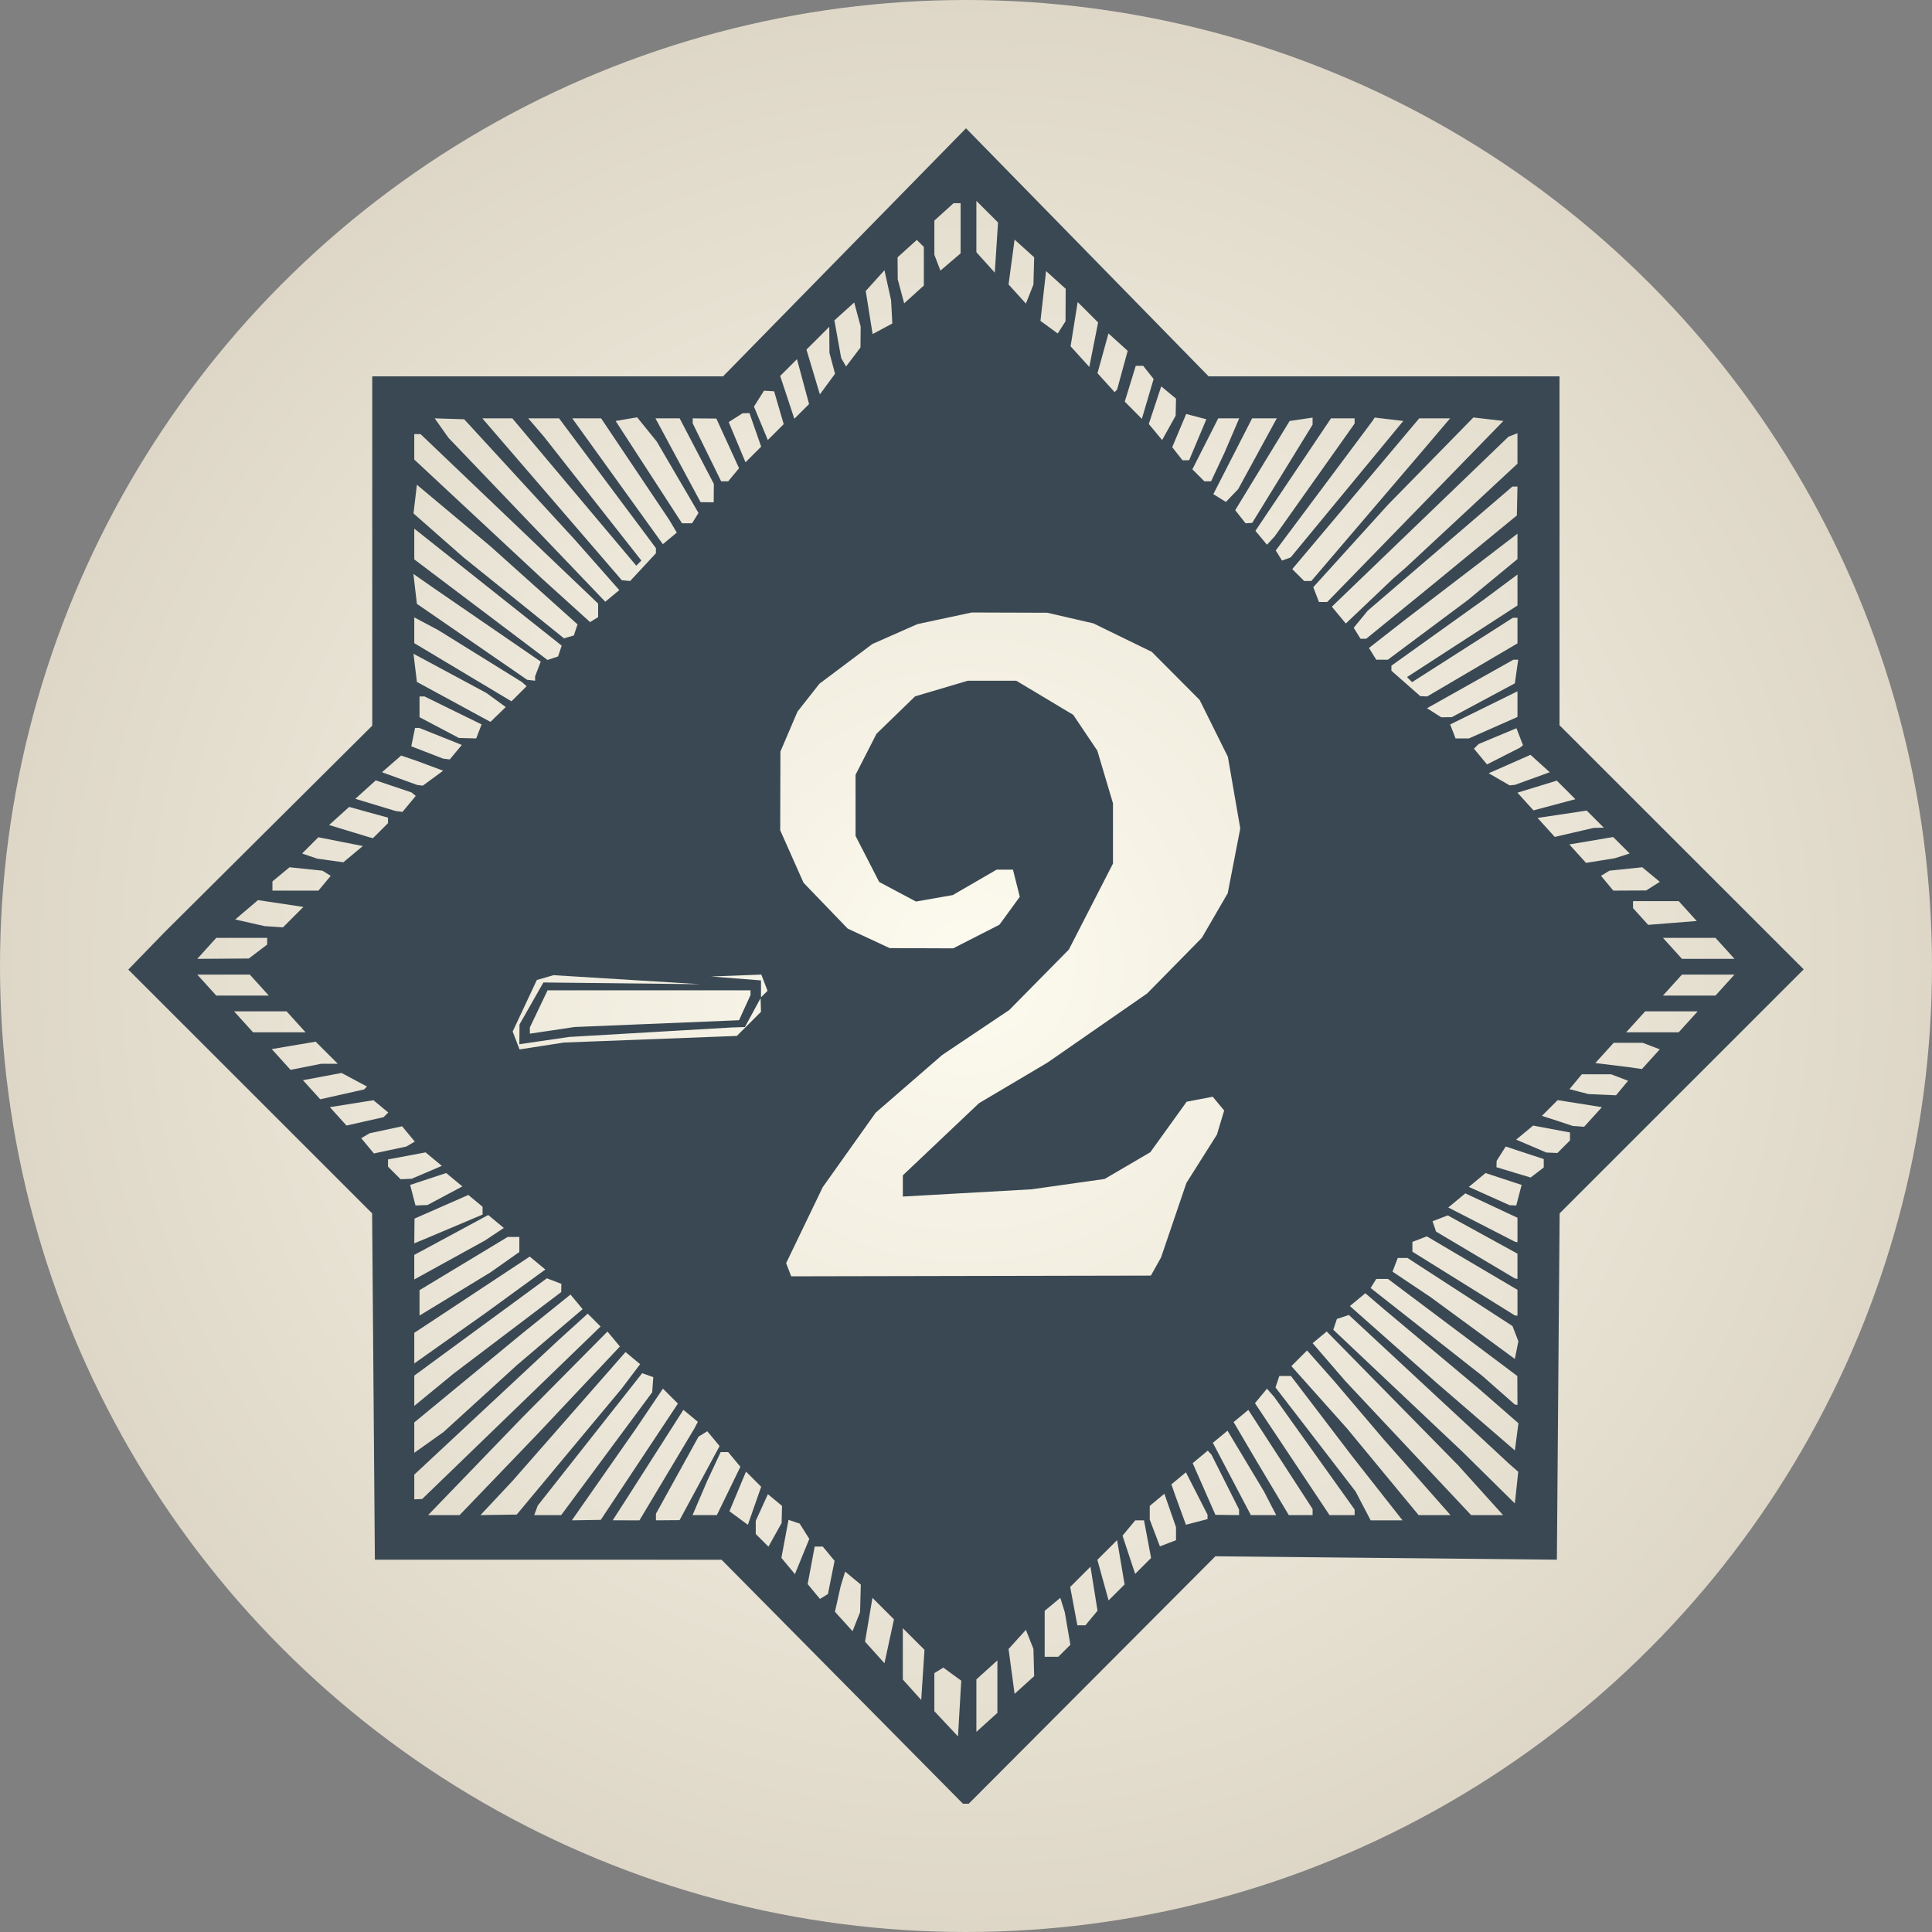 <svg viewBox="0 0 1024 1024" height="1024" width="1024" id="svg833" version="1.1" xmlns:xlink="http://www.w3.org/1999/xlink" xmlns="http://www.w3.org/2000/svg">
  <rect x="0" y="0" width="1024" height="1024" fill="#808080" stroke="none"/>
  <defs id="defs837">
    <linearGradient id="linearGradient862">
      <stop id="stop858" offset="0" style="stop-color:#fdfbef;stop-opacity:1"></stop>
      <stop id="stop860" offset="1" style="stop-color:#ded7c7;stop-opacity:1"></stop>
    </linearGradient>
    <radialGradient gradientTransform="translate(-4.4144922e-5,-5.695625e-5)" r="512" fy="512" fx="512" cy="512" cx="512" gradientUnits="userSpaceOnUse" id="radialGradient928" xlink:href="#linearGradient862"></radialGradient>
  </defs>
  
  <g style="display:inline" id="layer1">
    <circle r="512" cy="512" cx="512" id="path856" style="opacity:1;fill:url(#radialGradient928);fill-opacity:1;fill-rule:evenodd;stroke:none;stroke-width:1.519;stroke-miterlimit:4;stroke-dasharray:none"></circle>
  </g>
  <g style="display:inline" id="g841">
    <path id="path1653" d="" style="opacity:1;fill:#e7ba59;fill-opacity:1;fill-rule:evenodd;stroke:none;stroke-width:0.393;stroke-miterlimit:4;stroke-dasharray:none"></path>
    <path id="path1819" d="" style="opacity:1;fill:#e7ba59;fill-opacity:1;fill-rule:evenodd;stroke:none;stroke-width:0.786;stroke-miterlimit:4;stroke-dasharray:none"></path>
    <path id="path1877" d="" style="opacity:1;fill:#e7ba59;fill-opacity:1;fill-rule:evenodd;stroke:none;stroke-width:0.555;stroke-miterlimit:4;stroke-dasharray:none"></path>
    <path id="path2063" d="" style="opacity:1;fill:#e7ba59;fill-opacity:1;fill-rule:evenodd;stroke:none;stroke-width:0.555;stroke-miterlimit:4;stroke-dasharray:none"></path>
    <path id="path2089" d="" style="opacity:1;fill:#e7ba59;fill-opacity:1;fill-rule:evenodd;stroke:none;stroke-width:0.278;stroke-miterlimit:4;stroke-dasharray:none"></path>
    <path id="path2282" d="M 1.203,230.506 1.027,0.557 203.193,0.757 C 407.524,0.96 462.513,1.672 441.721,3.847 435.985,4.447 417.888,7.944 401.508,11.618 311.491,31.808 228.729,75.062 163.88,135.809 86.263,208.515 35.019,297.684 11.879,400.302 8.227,416.497 4.371,436.656 3.309,445.101 1.648,458.311 1.354,428.337 1.203,230.506 Z" style="opacity:1;fill:#000000;fill-opacity:0;fill-rule:evenodd;stroke:none;stroke-width:2.222;stroke-miterlimit:4;stroke-dasharray:none"></path>
    <path id="path2284" d="M 1.203,230.506 1.027,0.557 203.193,0.757 C 407.524,0.96 462.513,1.672 441.721,3.847 435.985,4.447 417.888,7.944 401.508,11.618 311.491,31.808 228.729,75.062 163.88,135.809 86.263,208.515 35.019,297.684 11.879,400.302 8.227,416.497 4.371,436.656 3.309,445.101 1.648,458.311 1.354,428.337 1.203,230.506 Z" style="opacity:1;fill:#000000;fill-opacity:0;fill-rule:evenodd;stroke:none;stroke-width:2.222;stroke-miterlimit:4;stroke-dasharray:none"></path>
    <path id="path2286" d="M 1.203,230.506 1.027,0.557 203.193,0.757 C 407.524,0.96 462.513,1.672 441.721,3.847 435.985,4.447 417.888,7.944 401.508,11.618 311.491,31.808 228.729,75.062 163.88,135.809 86.263,208.515 35.019,297.684 11.879,400.302 8.227,416.497 4.371,436.656 3.309,445.101 1.648,458.311 1.354,428.337 1.203,230.506 Z" style="opacity:1;fill:#000000;fill-opacity:0;fill-rule:evenodd;stroke:none;stroke-width:2.222;stroke-miterlimit:4;stroke-dasharray:none"></path>
    <path id="path2288" d="M 1021.089,453.521 C 1019.611,429.341 1007.84,377.651 996.027,343.462 957.186,231.054 880.316,136.286 776.462,72.776 731.859,45.5 679.953,24.847 623.974,12.102 606.682,8.165 587.928,4.452 582.298,3.851 561.742,1.655 615.792,0.953 820.29,0.76 L 1023.186,0.569 V 235.27 c 0,129.086 -0.247,234.702 -0.546,234.702 -0.299,-1e-5 -0.996,-7.403 -1.549,-16.451 z" style="opacity:1;fill:#000000;fill-opacity:0;fill-rule:evenodd;stroke:none;stroke-width:2.222;stroke-miterlimit:4;stroke-dasharray:none"></path>
    <path id="path2290" d="m 580.824,1020.449 c 8.043,-1.07 27.784,-4.919 43.87,-8.555 173.577,-39.229 313.044,-163.833 371.325,-331.752 10.187,-29.351 21.764,-77.229 24.876,-102.877 1.661,-13.69 1.953,16.141 2.104,214.782 l 0.175,230.68 -228.487,-0.167 c -196.979,-0.144 -226.47,-0.435 -213.864,-2.112 z" style="opacity:1;fill:#000000;fill-opacity:0;fill-rule:evenodd;stroke:none;stroke-width:2.222;stroke-miterlimit:4;stroke-dasharray:none"></path>
    <path id="path2292" d="M 1.197,792.767 C 1.35,596.922 1.658,565.095 3.272,578.172 4.315,586.617 8.191,607.012 11.887,623.494 43.016,762.329 127.917,879.578 250.342,952.802 c 29.397,17.583 58.205,30.934 92.857,43.033 28.463,9.939 74.036,21.136 100.168,24.612 12.607,1.677 -16.885,1.967 -213.864,2.107 l -228.487,0.162 z" style="opacity:1;fill:#000000;fill-opacity:0;fill-rule:evenodd;stroke:none;stroke-width:2.222;stroke-miterlimit:4;stroke-dasharray:none"></path>
    <path id="path2294" d="m 449.118,837.156 c -3.956,-4.645 -4.368,-5.959 -3.485,-11.117 2.28,-13.31 2.617,-16.817 1.615,-16.817 -2.073,-3e-5 -6.073,8.575 -6.073,13.021 -7e-5,5.872 -2.546,5.652 -7.802,-0.675 l -4.146,-4.991 2.44,-7.345 c 2.456,-7.394 3.177,-7.699 8.149,-3.455 3.032,2.588 5.407,-0.003 25.309,-27.602 l 15.534,-21.541 10e-4,-20.135 c 0.002,-22.097 -4.611,-51.574 -8.07,-51.574 -0.995,-10e-6 -4.029,0.918 -6.741,2.04 l -4.931,2.04 -22.869,-14.784 -22.869,-14.784 -5.285,-11.75 c -2.907,-6.463 -5.283,-13.431 -5.28,-15.485 0.007,-5.315 -8.037,-12.524 -16.267,-14.576 -10.558,-2.633 -17.113,-10.584 -24.691,-29.946 -3.866,-9.877 -9.041,-19.841 -13.408,-25.816 l -7.113,-9.73 -12.03,0.697 c -6.616,0.383 -17.233,1.619 -23.593,2.747 -8.694,1.541 -13.091,1.665 -17.72,0.499 -5.896,-1.485 -6.267,-1.917 -8.782,-10.222 -1.979,-6.538 -3.197,-8.513 -4.946,-8.025 -1.276,0.356 -5.282,1.072 -8.901,1.592 -10.239,1.47 -10.582,1.671 -17.403,10.219 l -6.431,8.059 -31.943,-3.5e-4 -31.943,-3.6e-4 -8.957,18.644 -8.957,18.644 -2.026,21.566 -2.026,21.566 7.396,16.454 c 6.542,14.555 8.691,17.763 18.617,27.787 6.171,6.233 12.02,11.333 12.996,11.333 3.816,5e-5 3.281,-3.247 -2.391,-14.528 l -5.897,-11.729 2.9e-4,-26.093 2.9e-4,-26.093 7.693,-11.052 c 6.399,-9.193 13.738,-16.377 26.979,-26.41 0.974,-0.738 8.107,-1.884 15.853,-2.548 12.415,-1.064 15.782,-0.795 28.435,2.269 8.363,2.025 21.275,6.747 30.941,11.316 14.714,6.955 18.496,9.587 33.455,23.282 15.695,14.369 17.454,16.544 25.335,31.327 7.285,13.665 8.882,18.135 11.419,31.976 2.583,14.091 2.826,19.499 1.957,43.509 -0.546,15.08 -0.495,27.418 0.114,27.418 0.609,10e-6 2.18,-0.971 3.492,-2.159 2.145,-1.941 3.334,-1.202 11.793,7.333 8.166,8.24 9.168,9.827 7.591,12.029 -0.999,1.396 -2.186,3.525 -2.637,4.731 -0.452,1.206 -2.084,4.99 -3.628,8.408 -2.716,6.014 -3.025,6.215 -9.585,6.215 -5.52,-6e-5 -6.475,-0.366 -5.142,-1.972 1.248,-1.504 0.944,-2.598 -1.283,-4.614 -2.859,-2.588 -2.919,-2.547 -2.92,1.971 l -5e-5,4.614 -8.08,-9e-5 -8.08,-9e-5 2.434,-4.753 c 1.339,-2.614 5.304,-9.829 8.812,-16.035 3.508,-6.205 6.377,-12.018 6.377,-12.917 5e-5,-4.232 -4.091,0.847 -13.062,16.216 l -9.781,16.757 -7.588,0.442 c -7.064,0.411 -9.777,-1.11 -6.067,-3.403 1.572,-0.972 5.276,-6.591 12.265,-18.608 3.273,-5.629 3.599,-6.946 1.715,-6.946 -1.32,-1e-5 -6.53,6.317 -12.061,14.623 l -9.736,14.623 -7.175,-8e-5 c -5.33,-6e-5 -6.902,-0.47 -6.115,-1.828 0.583,-1.005 7.202,-10.821 14.71,-21.813 7.508,-10.992 13.65,-20.369 13.65,-20.838 0,-0.469 -0.823,-0.833 -1.828,-0.808 -1.005,0.025 -9.066,10.193 -17.914,22.595 l -16.086,22.55 -7.677,0.07 c -4.222,0.039 -7.66,-0.423 -7.638,-1.027 0.021,-0.603 11.579,-15.903 25.684,-33.999 14.105,-18.096 26.342,-34.218 27.193,-35.826 3.621,-6.84 -12.45,10.842 -34.693,38.169 -13.159,16.168 -25.44,30.32 -27.29,31.45 -2.202,1.345 -5.726,1.798 -10.206,1.313 l -6.843,-0.741 21.933,-24.859 c 12.063,-13.673 28.249,-32.427 35.969,-41.676 7.72,-9.249 14.474,-17.332 15.009,-17.961 2.202,-2.592 5.842,1.173 9.536,9.866 3.27,7.694 9.76,15.407 12.964,15.407 0.377,10e-6 1.493,-3.606 2.479,-8.013 1.563,-6.983 1.368,-10.603 -1.512,-28.15 -3.092,-18.838 -3.844,-21.149 -11.669,-35.853 -7.983,-15.002 -9.111,-16.357 -24.797,-29.799 -19.352,-16.583 -34.821,-25.39 -53.571,-30.498 -28.59,-7.789 -44.026,-4.26 -59.38,13.577 -8.041,9.34 -8.276,9.867 -10.099,22.582 -2.984,20.814 -0.539,38.006 7.764,54.592 l 6.53,13.044 -3.664,5.484 c -3.44,5.149 -4.122,5.484 -11.169,5.484 l -7.505,-8e-5 -14.9,-14.989 C 163.493,676.921 161.333,673.978 155.357,661.057 l -6.642,-14.361 2.4e-4,-21.407 c 2.1e-4,-18.787 0.481,-23.114 3.926,-35.358 3.241,-11.517 5.77,-16.723 14.498,-29.839 l 10.572,-15.888 18.039,-11.53 c 25.631,-16.383 40.518,-21.802 76.634,-27.9 10.802,-1.824 19.639,-3.785 19.639,-4.358 1e-5,-0.573 -3.455,-3.136 -7.677,-5.696 -7.933,-4.808 -10.204,-7.409 -32.767,-37.526 -13.065,-17.439 -13.586,-18.445 -20.842,-40.215 l -7.442,-22.329 4.1e-4,-36.972 c 3.3e-4,-30.068 0.569,-40.717 3.046,-57.029 2.931,-19.296 3.452,-20.899 13.749,-42.254 5.887,-12.209 11.452,-25.699 12.367,-29.977 1.28,-5.987 3.136,-9.296 8.053,-14.36 3.935,-4.053 8.029,-10.513 10.656,-16.817 3.732,-8.954 5.464,-11.152 13.831,-17.548 6.505,-4.972 11.709,-10.649 16.268,-17.742 5.853,-9.108 8.057,-11.185 17.376,-16.372 5.87,-3.268 15.601,-9.907 21.624,-14.755 6.024,-4.847 12.933,-9.243 15.354,-9.768 2.421,-0.525 16.426,-4.167 31.121,-8.092 25.13,-6.713 28.144,-7.193 50.702,-8.082 l 23.984,-0.946 4.485,3.774 c 3.196,2.689 6.906,4.039 12.908,4.697 10.52,1.153 13.805,2.5 21.515,8.818 3.576,2.93 10.359,6.337 16.222,8.148 8.022,2.478 11.171,4.356 15.443,9.209 2.951,3.353 8.574,7.599 12.494,9.435 5.976,2.799 8.149,5.036 13.458,13.853 3.482,5.783 10.824,14.792 16.315,20.02 9.953,9.475 10.012,9.577 18.145,31.745 l 8.159,22.24 -2.6e-4,22.78 c -2.1e-4,19.131 -0.607,25.524 -3.79,39.909 -4.389,19.838 -8.28,27.675 -22.822,45.967 -12.54,15.773 -30.303,28.665 -55.308,40.14 l -17.225,7.905 -8.19,-4.017 c -7.769,-3.81 -8.19,-4.298 -8.19,-9.485 4e-5,-4.161 2.097,-8.797 8.774,-19.395 l 8.774,-13.927 3.1e-4,-27.554 3e-4,-27.554 -8.548,-10.142 c -8.148,-9.667 -9.277,-10.437 -24.101,-16.434 l -15.553,-6.292 -9.376,2.813 c -10.879,3.264 -30.16,17.606 -30.16,22.434 -1e-5,1.556 -2.632,7.625 -5.849,13.486 -5.683,10.355 -5.849,11.058 -5.85,24.761 -1.4e-4,13.061 0.438,15.202 5.921,28.966 5.429,13.628 7.008,16.021 19.01,28.809 8.051,8.579 13.089,15.15 13.089,17.074 -4e-5,3.786 22.45,19.7 27.948,19.812 8.567,0.174 22.631,9.925 49.735,34.48 27.201,24.644 27.245,24.694 36.923,41.886 8.307,14.756 9.69,18.241 9.69,24.421 -5e-5,4.571 1.873,12.383 5.118,21.348 3.983,11.005 5.118,16.37 5.118,24.201 -6e-5,5.534 0.441,10.062 0.98,10.062 0.539,10e-6 5.31,-4.149 10.602,-9.219 13.214,-12.66 57.751,-40.212 86.514,-53.519 30.374,-14.053 35.736,-18.734 46.161,-40.303 l 7.799,-16.136 0.013,-15.285 c 0.013,-14.954 -0.08,-15.381 -4.303,-19.741 l -4.317,-4.457 -20.214,1.283 -20.214,1.283 -13.078,8.952 c -10.108,6.919 -14.085,10.669 -17.511,16.513 -3.17,5.406 -6.194,8.417 -10.611,10.565 l -6.178,3.004 -7.013,-4.36 -7.013,-4.36 1.84,-24.659 c 1.759,-23.572 2.129,-25.422 8.409,-41.971 6.375,-16.802 6.925,-17.671 18.663,-29.489 13.358,-13.449 27.888,-23.771 33.464,-23.771 1.99,2e-5 10.984,-2.961 19.988,-6.58 l 16.371,-6.58 25.625,2.8e-4 25.625,2.8e-4 21.551,10.818 c 20.075,10.078 22.352,11.654 33.256,23.032 10.707,11.171 12.667,14.211 22.963,35.611 11.207,23.292 11.271,23.493 14.235,44.69 l 2.978,21.293 -5.99,27.673 c -4.221,19.498 -7.392,30.487 -10.738,37.199 -2.611,5.24 -5.95,12.817 -7.42,16.838 -1.53,4.188 -7.06,12.621 -12.944,19.741 -16.068,19.442 -58.073,62.879 -60.807,62.879 -1.355,-10e-6 -7.349,4.166 -13.321,9.258 -5.971,5.092 -16.682,12.802 -23.802,17.134 l -12.944,7.876 5.633,2.372 c 3.098,1.305 11.884,3.887 19.525,5.738 7.641,1.851 23.105,6.25 34.364,9.775 11.26,3.525 33.962,9.022 50.45,12.216 35.553,6.887 47.883,6.873 72.237,-0.079 13.099,-3.739 15.19,-4.837 21.981,-11.544 8.401,-8.297 12.859,-9.3 21.986,-4.947 4.931,2.352 5.168,2.811 5.168,10.023 -7e-5,5.883 -1.441,10.641 -6.501,21.469 -7.729,16.538 -11.801,20.536 -37.511,36.817 -17.626,11.162 -17.972,11.303 -40.623,16.553 l -22.846,5.295 -55.568,-1.737 c -30.562,-0.956 -69.387,-1.725 -86.277,-1.709 -36.906,0.034 -52.392,2.883 -67.052,12.334 -8.563,5.521 -9.155,7.484 -2.536,8.402 2.654,0.368 4.099,2.061 5.833,6.834 2.199,6.052 2.172,6.442 -0.592,8.463 -5.081,3.716 -8.617,1.982 -10.071,-4.937 -0.718,-3.418 -1.832,-6.215 -2.474,-6.215 -2.733,-3e-5 -2.886,3.511 -0.45,10.287 l 2.603,7.238 -4.164,4.347 c -2.29,2.391 -4.671,4.033 -5.291,3.65 -0.62,-0.383 -2.237,-4.038 -3.593,-8.122 -1.734,-5.221 -2.926,-6.966 -4.013,-5.879 -1.088,1.088 -0.747,4.19 1.148,10.449 l 2.695,8.902 -4.488,4.488 c -5.383,5.383 -7.723,4.438 -7.723,-3.118 4e-5,-3.852 -0.752,-5.895 -2.403,-6.529 -3.67,-1.408 -3.798,-0.439 -1.243,9.422 l 2.367,9.137 -4.766,4.917 c -2.621,2.704 -5.295,4.917 -5.941,4.917 -0.647,-10e-6 -1.175,-2.938 -1.175,-6.529 5e-5,-5.032 -0.67,-6.888 -2.925,-8.094 -3.505,-1.876 -3.588,-1.2 -1.347,10.921 1.563,8.454 1.536,8.575 -2.9,13.011 -4.375,4.375 -4.528,4.412 -6.649,1.606 -1.481,-1.959 -2.186,-6.526 -2.218,-14.365 l -0.046,-11.493 10.141,-16.291 c 9.743,-15.653 10.847,-16.835 28.15,-30.172 25.569,-19.708 33.449,-23.42 61.879,-29.15 l 23.397,-4.715 54.837,3.503 c 54.291,3.469 55.164,3.479 87.739,1.01 19.051,-1.444 36.597,-3.546 41.678,-4.992 6.193,-1.763 14.586,-6.471 28.515,-15.996 18.91,-12.93 20,-13.954 25.94,-24.355 4.599,-8.053 6.204,-12.462 6.215,-17.072 0.02,-8.699 -3.011,-8.178 -13.838,2.377 -9.727,9.483 -13.705,10.958 -47.565,17.64 -14.845,2.929 -15.578,2.944 -22.112,0.454 -6.26,-2.386 -9.437,-2.449 -43.138,-0.851 -36.187,1.716 -36.579,1.703 -73.67,-2.536 -37.082,-4.237 -37.5,-4.252 -75.309,-2.596 l -38.02,1.665 -8.554,7.319 c -7.589,6.494 -10.64,7.953 -27.053,12.934 -14.391,4.368 -20.943,5.616 -29.506,5.622 l -11.006,0.007 -35.903,36.192 c -44.254,44.611 -48.619,50.831 -51.141,72.883 -2.031,17.759 -3.418,19.577 -9.492,12.446 z m -72.335,-65.858 c 1.936,-3.617 1.906,-4.483 -0.153,-4.483 -1.701,-2e-5 -5.514,4.233 -5.598,6.215 -0.097,2.295 4.306,0.97 5.751,-1.732 z m 4.438,-7.408 c 0,-0.804 -0.987,-1.462 -2.193,-1.462 -1.206,-2e-5 -2.193,0.658 -2.193,1.462 -10e-6,0.804 0.987,1.462 2.193,1.462 1.206,10e-6 2.193,-0.658 2.193,-1.462 z m -29.246,-12.31 c 0,-0.336 0.399,-1.652 0.888,-2.925 1.303,-3.396 -2.746,-2.894 -4.935,0.612 -1.599,2.56 -1.46,2.925 1.111,2.925 1.615,2e-5 2.937,-0.275 2.937,-0.612 z m 8.512,-14.178 c 2.671,-4.084 4.545,-7.737 4.164,-8.118 -1.423,-1.423 -6.709,3.183 -9.641,8.4 -3.531,6.282 -3.686,7.204 -1.207,7.169 1.005,-0.015 4.013,-3.368 6.684,-7.451 z m -15.824,-4.221 c 1.202,-2.246 1.112,-2.925 -0.387,-2.925 -2.149,-3e-5 -5.462,2.838 -5.462,4.679 -2e-5,2.375 4.335,1.075 5.849,-1.755 z m 183.27,-18.73 c 5.768,-4.673 12.79,-9.379 15.605,-10.458 2.815,-1.079 14.331,-8.573 25.591,-16.654 15.461,-11.096 23.002,-15.522 30.804,-18.081 5.682,-1.863 18.442,-7.654 28.354,-12.869 l 18.023,-9.481 25.766,2.9e-4 25.766,2.9e-4 35.813,-24.863 c 22.192,-15.407 39.011,-28.213 44.221,-33.672 l 8.408,-8.809 2e-4,-17.428 c 1.8e-4,-16.633 0.222,-17.915 4.869,-28.112 3.782,-8.3 6.002,-11.294 9.946,-13.418 3.573,-1.924 6.429,-5.39 9.639,-11.697 l 4.562,-8.963 -2.047,-13.161 c -1.126,-7.238 -2.061,-21.753 -2.078,-32.254 l -0.031,-19.093 -10.112,-4.892 c -9.456,-4.574 -10.788,-5.851 -20.527,-19.658 -7.806,-11.068 -14.092,-17.88 -25.095,-27.196 -13.669,-11.574 -15.604,-12.706 -28.095,-16.436 -12.66,-3.781 -55.121,-11.349 -63.675,-11.349 -2.87,-3e-5 -6.155,2.28 -12.118,8.408 -7.55,7.76 -8.693,9.882 -14.822,27.531 -5.808,16.724 -6.773,21.263 -7.692,36.192 -1.024,16.633 -0.974,17.07 1.98,17.07 2.182,2e-5 4.799,-2.883 9.338,-10.286 5.917,-9.649 7.225,-10.815 21.122,-18.826 l 14.814,-8.54 18.088,-1.611 c 17.082,-1.522 18.645,-1.432 28.107,1.615 9.771,3.146 10.124,3.434 14.257,11.623 3.677,7.284 4.238,10.03 4.238,20.716 -1.3e-4,11.691 -0.367,13.105 -7.179,27.693 -4.844,10.373 -10.778,19.895 -18.244,29.272 l -11.065,13.899 -21.604,8.337 c -11.882,4.585 -22.649,9.518 -23.926,10.961 -1.277,1.443 -9.69,6.319 -18.695,10.836 -9.609,4.819 -22.243,12.8 -30.581,19.316 -21.052,16.454 -49.812,45.003 -61.124,60.673 -5.436,7.53 -11.798,15.995 -14.138,18.81 -2.468,2.969 -7.571,14.021 -12.153,26.322 l -7.898,21.203 -0.027,17.913 c -0.018,11.854 0.507,17.913 1.55,17.913 0.868,10e-6 6.296,-3.823 12.064,-8.496 z m -23.877,-46.204 c 8e-5,-7.293 13.368,-33.682 24.904,-49.161 l 11.47,-15.391 -1.548,-11.662 c -1.044,-7.863 -3.395,-15.773 -7.219,-24.285 -5.142,-11.444 -5.671,-13.775 -5.671,-24.965 l 1.4e-4,-12.342 -13.526,-12.073 c -14.365,-12.822 -37.399,-25.989 -51.779,-29.599 -4.221,-1.06 -12.436,-5.483 -20.347,-10.956 -7.297,-5.048 -19.557,-11.888 -27.245,-15.199 -11.795,-5.08 -14.695,-7.018 -18.567,-12.41 -2.524,-3.514 -7.941,-10.058 -12.039,-14.542 l -7.45,-8.152 1.043,-9.737 c 0.574,-5.355 1.338,-10.506 1.699,-11.447 0.361,-0.941 -2.301,-5.268 -5.915,-9.616 -6.296,-7.573 -6.477,-8.051 -4.305,-11.375 1.931,-2.956 2.026,-5.093 0.636,-14.435 l -1.631,-10.965 12.447,-13.56 12.447,-13.56 1.7e-4,-14.815 c 1.5e-4,-14.02 0.275,-15.36 5.118,-24.978 2.815,-5.59 5.12,-11.66 5.123,-13.49 0.003,-2.35 3.697,-6.547 12.578,-14.294 10.865,-9.477 14.257,-11.535 24.961,-15.146 l 12.388,-4.178 9.033,3.228 c 21.089,7.535 29.299,12.526 39.67,24.113 8.907,9.952 10.182,12.174 12.833,22.355 2.754,10.575 2.827,12.626 1.14,31.777 l -1.804,20.472 -8.608,15.482 c -4.735,8.515 -8.608,15.918 -8.608,16.451 -8e-5,7.662 57.09,-25.227 65.239,-37.584 2.193,-3.326 7.497,-10.4 11.786,-15.719 7.1,-8.806 8.198,-11.2 12.259,-26.728 l 4.46,-17.056 -3.368,-4.265 c -2.079,-2.634 -4.788,-4.296 -7.079,-4.346 -5.137,-0.112 -12.662,-9.508 -21.15,-26.408 -3.781,-7.529 -10.263,-17.592 -14.404,-22.36 -8.367,-9.637 -14.348,-12.885 -43.707,-23.737 -13.001,-4.805 -20.768,-8.84 -31.998,-16.62 -13.33,-9.235 -16.225,-10.596 -28.62,-13.461 -13.337,-3.082 -14.832,-3.13 -45.504,-1.451 -26.108,1.429 -78.195,6.971 -90.214,9.599 -1.613,0.353 -7.042,3.695 -12.064,7.427 -7.062,5.248 -9.132,7.636 -9.132,10.535 -3e-5,2.37 -3.766,8.759 -10.236,17.368 -7.438,9.895 -10.236,14.833 -10.236,18.06 -3e-5,2.611 -4.576,13.578 -11.102,26.608 -10.376,20.716 -11.292,23.322 -14.01,39.83 -1.969,11.957 -3.148,27.821 -3.65,49.103 l -0.742,31.44 5.278,19.741 c 7.101,26.561 11.711,37.368 19.359,45.382 3.48,3.647 6.327,7.474 6.327,8.504 -6e-5,5 17.411,23.823 31.439,33.988 8.043,5.828 18.957,14.433 24.254,19.123 8.905,7.884 10.162,8.527 16.684,8.527 4.533,5e-5 16.242,2.93 32.776,8.203 24.419,7.787 26.18,8.603 34.722,16.086 4.949,4.336 10.221,7.883 11.715,7.883 1.569,10e-6 12.998,10.342 27.066,24.494 23.334,23.472 24.669,25.135 31.991,39.848 4.203,8.445 9.794,22.662 12.425,31.594 2.631,8.932 6.506,19.639 8.611,23.793 3.39,6.689 4.158,7.377 6.712,6.009 1.608,-0.86 2.885,-3.056 2.885,-4.96 z" style="opacity:1;fill:#000000;fill-opacity:0;fill-rule:evenodd;stroke:none;stroke-width:2.222;stroke-miterlimit:4;stroke-dasharray:none"></path>
    <path id="path2434" d="m 511.918,956 h -1.536 L 446.422,891.351 382.461,826.702 290.577,826.685 198.692,826.669 197.963,734.885 197.233,643.101 132.617,578.5 68,513.899 l 9.658,-9.956 9.658,-9.956 54.992,-54.683 54.992,-54.683 v -92.571 -92.571 h 92.966 92.966 L 447.62,133.74 512.008,68 l 64.3,65.74 64.3,65.74 h 92.981 92.981 v 92.457 92.457 L 891.285,449.081 956,513.769 l -64.682,64.666 -64.682,64.666 -0.729,91.784 -0.729,91.784 -90.493,-0.905 -90.492,-0.905 -65.37,65.571 L 513.454,956 Z m -3.297,-50.425 0.863,-14.767 -4.753,-3.472 -4.753,-3.472 -2.374,1.466 -2.374,1.466 v 10.087 10.087 l 6.265,6.687 6.265,6.687 z m 14.451,7.314 5.569,-5.034 v -13.907 -13.907 l -5.569,5.034 -5.569,5.034 v 13.907 13.907 z m -33.938,-25.158 0.867,-13.285 -5.74,-5.733 -5.74,-5.733 v 13.61 13.61 l 4.873,5.408 4.873,5.408 z m 53.807,5.347 5.19,-4.692 -0.196,-7.218 -0.196,-7.218 -1.993,-5.049 -1.993,-5.049 -4.597,5.075 -4.597,5.075 1.596,11.884 1.596,11.884 5.19,-4.692 z m -71.642,-23.161 2.523,-11.631 -5.704,-5.698 -5.704,-5.698 -1.965,11.619 -1.965,11.619 5.147,5.711 5.147,5.711 z m 86.021,8.206 h 3.62 l 3.19,-3.187 3.19,-3.187 -1.482,-8.634 -1.482,-8.634 -1.184,-3.79 -1.184,-3.79 -4.144,3.435 -4.144,3.435 v 12.175 12.175 z m -103.457,-18.593 1.993,-5.049 0.196,-7.308 0.196,-7.308 -4.144,-3.435 -4.144,-3.435 -1.178,3.79 -1.178,3.79 -1.534,6.851 -1.534,6.851 4.667,5.151 4.667,5.151 1.993,-5.049 z m 119.297,1.905 h 2.134 l 3.208,-3.861 3.208,-3.861 -1.867,-11.663 -1.867,-11.663 -5.381,5.375 -5.381,5.375 1.906,10.149 1.906,10.149 z m -136.448,-15.27 2.109,-1.302 1.762,-8.8 1.762,-8.8 -3.135,-3.774 -3.135,-3.774 h -2.134 -2.134 l -1.868,9.945 -1.868,9.945 3.266,3.931 3.266,3.931 z m 155.105,-2.143 4.241,-4.236 -1.987,-11.746 -1.987,-11.746 -5.228,5.222 -5.228,5.222 2.974,10.759 2.974,10.759 z m -166.685,-19.041 3.817,-9.343 -2.56,-4.054 -2.56,-4.054 -2.949,-0.982 -2.949,-0.982 -1.891,10.067 -1.891,10.067 3.583,4.312 3.583,4.312 z m 180.745,4.996 4.221,-4.217 -1.874,-9.976 -1.874,-9.976 h -2.317 -2.317 l -3.377,4.064 -3.377,4.064 3.346,10.128 3.346,10.128 z m -195.087,-16.493 3.494,-6.285 0.099,-4.527 0.099,-4.527 -3.74,-3.1 -3.74,-3.1 -3.221,7.062 -3.221,7.062 v 3.485 3.485 l 3.368,3.364 3.368,3.364 3.494,-6.285 z m 208.255,4.49 4.266,-1.635 v -3.459 -3.459 l -3.088,-8.848 -3.088,-8.848 -3.873,3.211 -3.873,3.211 v 3.65 3.65 l 2.695,7.081 2.695,7.081 z m -219.136,-19.878 3.526,-10.077 -4.02,-4.015 -4.02,-4.015 -4.394,10.506 -4.394,10.506 4.888,3.586 4.888,3.586 z m 234.386,8.559 5.722,-1.495 v -1.177 -1.177 l -5.731,-11.221 -5.731,-11.221 -3.849,3.191 -3.849,3.191 1.144,3.273 1.144,3.273 2.714,7.428 2.714,7.428 z m -323.539,-0.965 7.664,-0.119 20.443,-30.815 20.443,-30.815 -3.973,-3.968 -3.973,-3.968 -7.121,10.566 -7.121,10.566 -17.014,24.337 -17.014,24.337 7.664,-0.119 z m 21.079,0.119 h 7.094 l 14.546,-24.337 14.546,-24.337 0.924,-1.771 0.924,-1.771 -3.828,-3.174 -3.828,-3.174 -14.709,23.023 -14.709,23.023 -4.028,6.258 -4.028,6.258 z m 22.086,-0.047 6.265,-0.047 10.608,-19.632 10.608,-19.632 -3.266,-3.931 -3.266,-3.931 -2.311,1.426 -2.311,1.426 -11.296,20.441 -11.296,20.441 v 1.744 1.744 l 6.265,-0.047 z m 380.999,0.047 h 8.444 l -13.389,-17.033 -13.389,-17.033 -16.172,-21.21 -16.172,-21.21 h -3.087 -3.087 l -1.013,3.035 -1.013,3.035 21.221,27.56 21.221,27.56 3.995,7.649 3.995,7.649 z M 235.262,803.027 h 8.342 l 20.709,-21.555 20.709,-21.555 21.768,-23.12 21.768,-23.12 -3.293,-3.964 -3.293,-3.964 -22.702,22.912 -22.702,22.912 -24.823,25.727 -24.823,25.727 z m 29.013,-0.133 9.595,-0.133 27.844,-33.425 27.844,-33.425 4.863,-6.439 4.863,-6.439 -3.871,-3.209 -3.871,-3.209 -29.964,34.167 -29.964,34.167 -8.467,9.039 -8.467,9.039 9.595,-0.133 z m 26.027,0.133 h 7.151 l 24.114,-32.553 24.114,-32.553 0.292,-4 0.292,-4 -2.951,-1.05 -2.951,-1.05 -27.678,35.089 -27.678,35.089 -0.928,2.514 -0.928,2.514 z m 83.214,0 h 6.444 l 6.227,-12.802 6.227,-12.802 -3.228,-3.886 -3.228,-3.886 h -1.997 -1.997 l -3.578,7.649 -3.578,7.649 -3.868,9.039 -3.868,9.039 z m 276.942,-0.065 6.265,0.066 v -1.483 -1.483 l -7.296,-14.509 -7.296,-14.51 -0.99,-1.092 -0.99,-1.092 -4.003,3.318 -4.003,3.318 6.024,13.7 6.024,13.7 6.265,0.066 z m 19.237,0.066 h 6.714 l -3.232,-6.258 -3.232,-6.258 -9.667,-16.108 -9.667,-16.108 -3.886,3.221 -3.886,3.221 10.071,19.144 10.071,19.145 z m 19.698,0 h 6.31 v -1.611 -1.611 l -17.036,-26.269 -17.036,-26.269 -3.896,3.23 -3.896,3.23 5.907,10.048 5.907,10.048 8.715,14.602 8.715,14.602 z m 21.929,0 h 6.657 v -1.467 -1.467 l -21.296,-29.823 -21.296,-29.823 -1.932,-2.204 -1.932,-2.204 -3.186,3.835 -3.186,3.835 19.758,29.659 19.758,29.659 z m 49.004,0 h 8.454 l -17.781,-20.165 -17.781,-20.165 -13.003,-15.297 -13.003,-15.297 -7.222,-8.169 -7.222,-8.169 -4.159,4.154 -4.159,4.154 14.756,16.531 14.756,16.531 18.955,22.946 18.955,22.946 z m 27.852,0 h 8.473 l -11.916,-13.211 -11.916,-13.211 -34.814,-35.443 -34.814,-35.443 -3.737,3.098 -3.737,3.098 8.719,10.095 8.719,10.095 33.275,35.462 33.275,35.462 z m 15.623,-14.566 0.899,-8.392 -2.291,-1.992 -2.291,-1.992 -42.595,-39.561 -42.595,-39.561 -3.173,1.056 -3.173,1.056 -0.953,2.855 -0.953,2.855 34.191,32.297 34.191,32.297 13.922,13.737 13.922,13.737 z m -582.139,6.138 2.088,-0.084 47.285,-45.719 47.285,-45.719 -3.412,-3.409 -3.412,-3.409 -7.675,6.961 -7.675,6.961 -38.285,35.704 -38.285,35.704 v 6.547 6.547 l 2.088,-0.084 z m 5.684,-30.098 7.772,-5.528 19.376,-17.665 19.376,-17.665 17.468,-14.876 17.468,-14.876 -3.218,-3.874 -3.218,-3.874 -12.857,10.359 -12.857,10.359 -28.54,23.531 -28.54,23.531 v 8.053 8.053 z m 576.507,-2.947 0.95,-7.201 -10.696,-9.331 -10.696,-9.331 -25.059,-20.994 -25.059,-20.994 -4.82,-4.13 -4.82,-4.13 -4.094,3.394 -4.094,3.394 22.836,20.23 22.836,20.23 20.883,18.033 20.883,18.033 z m -573.837,-24.969 10.441,-8.573 28.492,-21.596 28.492,-21.596 0.048,-2.173 0.048,-2.173 -3.844,-1.474 -3.844,-1.474 -35.137,25.786 -35.137,25.786 v 8.03 8.03 z m 573.583,7.952 0.696,0.082 -0.042,-7.649 -0.042,-7.649 -34.273,-25.727 -34.273,-25.727 h -3.111 -3.111 l -1.489,2.407 -1.489,2.407 29.641,23.32 29.641,23.32 8.577,7.567 8.577,7.567 0.696,0.082 z m -565.23,-35.175 18.795,-13.287 15.937,-11.606 15.936,-11.606 -4.129,-3.423 -4.129,-3.423 -30.602,20.212 -30.602,20.212 v 8.105 8.105 z m 565.465,6.235 0.932,-4.68 -1.553,-4.044 -1.553,-4.044 L 773.823,684.786 745.986,666.742 h -2.568 -2.568 l -1.393,3.626 -1.393,3.626 10.144,6.794 10.144,6.794 22.275,16.348 22.275,16.348 z m -562.681,-29.77 18.795,-11.448 7.657,-5.399 7.657,-5.399 v -3.983 -3.983 h -3.094 -3.094 l -23.358,14.093 -23.358,14.093 v 6.737 6.737 z m 562.446,11.446 0.696,0.061 v -6.846 -6.846 l -24.025,-14.175 -24.025,-14.175 -3.819,1.464 -3.819,1.464 v 2.602 2.602 l 27.148,16.893 27.148,16.893 0.696,0.061 z m -565.23,-29.494 18.795,-10.359 4.933,-3.293 4.933,-3.293 -4.132,-3.425 -4.132,-3.425 -19.596,10.573 -19.596,10.573 v 6.504 6.504 z m 276.298,8.506 95.326,-0.19 2.691,-4.803 2.691,-4.803 6.727,-19.756 6.727,-19.756 8.081,-12.799 8.081,-12.799 1.92,-6.391 1.92,-6.391 -3.032,-3.649 -3.032,-3.649 -6.911,1.32 -6.911,1.32 -9.624,13.381 -9.624,13.381 -12.11,7.089 -12.11,7.089 -19.368,2.739 -19.368,2.739 -34.109,1.921 -34.109,1.921 v -5.626 -5.626 l 20.195,-19.128 20.195,-19.128 18.09,-10.717 18.09,-10.717 26.452,-18.347 26.452,-18.347 14.507,-14.753 14.507,-14.753 6.853,-11.81 6.853,-11.81 3.325,-17.177 3.325,-17.177 -3.281,-18.98 -3.281,-18.98 -7.482,-15.067 -7.482,-15.067 -12.68,-12.746 -12.68,-12.746 -15.483,-7.55 -15.483,-7.55 -12.21,-2.812 -12.21,-2.812 -20.05,-0.068 -20.05,-0.068 -14.384,3.082 -14.384,3.082 -11.946,5.279 -11.946,5.279 -14.005,10.511 -14.005,10.511 -5.818,7.389 -5.818,7.389 -4.53,10.593 -4.53,10.593 -0.051,20.86 -0.051,20.86 6.181,13.907 6.181,13.907 11.7,12.146 11.7,12.146 11.138,5.176 11.138,5.176 16.812,0.061 16.812,0.061 12.261,-6.258 12.261,-6.258 5.398,-7.407 5.398,-7.407 -1.808,-7.195 -1.808,-7.195 h -4.324 -4.324 l -11.633,6.746 -11.633,6.746 -9.745,1.707 -9.745,1.708 -9.745,-5.183 -9.745,-5.183 -6.265,-12.204 -6.265,-12.204 V 426.848 410.639 l 5.545,-10.858 5.545,-10.858 10.224,-9.919 10.224,-9.918 13.972,-4.145 13.972,-4.145 h 12.844 12.844 l 15.098,9.039 15.098,9.039 6.384,9.489 6.384,9.489 4.151,13.962 4.151,13.962 v 15.967 15.967 l -11.701,22.795 -11.701,22.795 -15.78,16.009 -15.78,16.009 -17.765,11.913 -17.765,11.913 -17.645,15.307 -17.645,15.307 -14.019,19.717 -14.019,19.717 -9.709,20.152 -9.709,20.152 1.34,3.49 1.341,3.49 95.326,-0.19 z m 288.932,1.441 0.696,0.14 v -6.698 -6.698 l -18.474,-10.143 -18.474,-10.143 -4.033,1.546 -4.033,1.546 0.928,2.744 0.928,2.744 20.883,12.412 20.883,12.412 0.696,0.14 z m -580.544,-20.177 3.48,-1.443 14.618,-6.179 14.618,-6.179 v -2.07 -2.07 l -3.772,-3.127 -3.772,-3.127 -14.261,6.263 -14.261,6.263 -0.066,6.556 -0.066,6.556 3.48,-1.443 z m 580.544,0.712 0.696,0.135 v -6.478 -6.478 l -13.818,-6.465 -13.818,-6.465 -4.517,3.744 -4.517,3.744 17.638,9.063 17.639,9.063 0.696,0.135 z m -580.219,-19.451 3.156,-0.117 9.26,-4.931 9.26,-4.931 -4.279,-3.548 -4.279,-3.548 -9.561,3.152 -9.561,3.152 1.425,5.443 1.425,5.443 3.156,-0.117 z m 578.502,0.044 1.764,0.073 1.425,-5.443 1.425,-5.443 -9.561,-3.152 -9.561,-3.152 -4.431,3.674 -4.431,3.674 10.804,4.849 10.804,4.849 1.763,0.073 z m -586.623,-13.959 2.924,-0.125 8.007,-3.416 8.007,-3.416 -4.316,-3.578 -4.316,-3.578 -9.956,1.866 -9.956,1.866 v 1.916 1.916 l 3.341,3.338 3.341,3.338 z m 599.478,-3.449 3.48,-2.669 v -2.225 -2.225 l -10.076,-3.322 -10.076,-3.322 -2.411,3.801 -2.411,3.801 -0.042,1.684 -0.042,1.684 9.049,2.731 9.049,2.731 3.48,-2.669 z m -607.944,-11.926 8.606,-1.841 2.224,-1.311 2.223,-1.311 -3.363,-4.048 -3.363,-4.048 -8.606,1.841 -8.606,1.841 -2.224,1.311 -2.224,1.311 3.363,4.048 3.363,4.048 z m 615.741,1.469 2.924,0.125 3.341,-3.338 3.341,-3.338 v -2.099 -2.099 l -9.776,-1.832 -9.776,-1.832 -4.496,3.727 -4.496,3.727 8.007,3.416 8.007,3.416 2.924,0.125 z m -629.051,-16.643 9.828,-2.214 1.239,-1.238 1.239,-1.238 -3.933,-3.26 -3.933,-3.26 -11.544,1.844 -11.544,1.844 4.41,4.868 4.41,4.868 z m 643.099,2.643 3.049,0.219 4.704,-5.192 4.704,-5.192 -11.719,-1.872 -11.719,-1.872 -4.185,4.18 -4.185,4.18 3.975,1.273 3.975,1.272 4.177,1.391 4.177,1.391 3.049,0.219 z m -655.234,-16.947 11.618,-2.608 0.771,-0.771 0.771,-0.771 -6.735,-3.6 -6.735,-3.6 -10.239,1.919 -10.239,1.919 4.584,5.06 4.584,5.06 z m 667.855,0.156 7.316,0.323 3.196,-3.847 3.196,-3.847 -4.475,-1.716 -4.475,-1.715 h -7.785 -7.784 l -3.273,3.94 -3.273,3.94 5.021,1.3 5.021,1.3 z m -687.118,-14.753 8.069,-1.612 h 4.447 4.447 l -5.868,-5.861 -5.868,-5.861 -11.64,1.964 -11.64,1.964 4.991,5.509 4.991,5.509 z m 705.126,0.724 3.049,0.445 4.728,-5.219 4.728,-5.219 -4.524,-1.734 -4.525,-1.734 h -7.694 -7.694 l -4.863,5.367 -4.863,5.367 9.304,1.141 9.304,1.141 z m -580.062,-11.782 11.783,-1.821 45.803,-1.75 45.803,-1.75 6.404,-6.397 6.404,-6.397 -0.111,-3.603 -0.111,-3.603 -4.154,7.649 -4.154,7.649 -3.392,0.106 -3.392,0.106 -43.158,2.511 -43.158,2.511 -13.226,1.934 -13.226,1.934 0.046,-5.245 0.046,-5.245 6.327,-11.125 6.327,-11.125 41.658,0.465 41.658,0.465 -38.981,-2.395 -38.981,-2.395 -4.417,1.278 -4.417,1.278 -6.403,13.655 -6.403,13.655 1.821,4.74 1.821,4.74 11.783,-1.821 z m -139.103,-7.242 h 13.922 l -5.04,-5.563 -5.04,-5.563 h -13.922 -13.922 l 5.04,5.563 5.04,5.563 z m 144.621,-1.036 11.834,-1.768 43.599,-1.799 43.599,-1.799 3.04,-6.665 3.04,-6.665 v -1.26 -1.26 h -53.78 -53.78 l -4.692,9.829 -4.692,9.829 v 1.663 1.663 z m 583.161,1.036 h 13.922 l 5.04,-5.563 5.04,-5.563 h -13.922 -13.922 l -5.04,5.563 -5.04,5.563 z M 128.553,527.676 h 13.922 l -5.04,-5.563 -5.04,-5.563 h -13.922 -13.922 l 5.04,5.563 5.04,5.563 z m 276.527,-0.807 1.736,-1.734 -1.649,-4.292 -1.649,-4.292 -13.313,0.501 -13.313,0.501 13.226,1.042 13.226,1.042 v 4.483 4.483 z m 490.237,0.807 h 13.922 l 5.04,-5.563 5.04,-5.563 H 905.397 891.475 l -5.04,5.563 -5.04,5.563 z m -777.108,-19.558 13.657,-0.088 4.873,-3.695 4.873,-3.695 v -1.779 -1.779 h -13.49 -13.49 l -5.04,5.563 -5.04,5.563 z m 787.187,0.088 h 13.922 l -5.04,-5.563 -5.04,-5.563 h -13.922 -13.922 l 5.04,5.563 5.04,5.563 z m -760.304,-17.017 4.873,0.329 5.42,-5.414 5.42,-5.414 -12.04,-1.804 -12.04,-1.804 -6.029,5.132 -6.029,5.132 7.776,1.757 7.776,1.757 z m 741.34,-2.017 12.864,-1.022 -4.774,-5.269 -4.774,-5.269 h -12.098 -12.098 v 1.867 1.867 l 4.008,4.424 4.008,4.424 z M 156.585,472.049 h 12.189 l 3.261,-3.924 3.261,-3.924 -2.224,-1.363 -2.224,-1.363 -8.701,-0.905 -8.701,-0.905 -4.525,3.751 -4.525,3.751 v 2.441 2.441 z m 707.219,-0.043 8.708,-0.043 3.612,-2.289 3.612,-2.289 -4.657,-3.86 -4.657,-3.86 -8.701,0.905 -8.701,0.905 -2.224,1.363 -2.223,1.363 3.261,3.924 3.261,3.924 z m -676.661,-19.286 5.158,-4.299 -11.784,-2.328 -11.784,-2.328 -4.31,4.305 -4.31,4.305 3.975,1.356 3.975,1.356 6.961,0.966 6.961,0.966 z m 661.076,3.406 7.587,-1.217 3.975,-1.267 3.975,-1.267 -4.37,-4.365 -4.37,-4.365 -11.621,1.961 -11.621,1.961 4.429,4.888 4.429,4.888 z m -651.417,-12.105 0.895,0.214 3.978,-3.973 3.978,-3.973 v -1.459 -1.459 l -10.301,-2.841 -10.301,-2.841 -5.318,4.796 -5.318,4.796 10.746,3.263 10.746,3.263 z m 637.563,-2.825 10.304,-2.391 2.685,-0.066 2.685,-0.067 -4.529,-4.524 -4.529,-4.524 -13.018,1.95 -13.018,1.95 4.559,5.032 4.559,5.032 z m -622.789,-11.081 1.747,0.214 3.522,-4.239 3.522,-4.239 -1.093,-0.911 -1.093,-0.911 -9.509,-3.21 -9.509,-3.21 -5.413,4.883 -5.413,4.883 10.746,3.263 10.746,3.263 z m 612.309,-3.555 11.106,-2.961 -4.93,-4.925 -4.93,-4.925 -10.425,3.196 -10.425,3.196 4.249,4.69 4.249,4.69 z m -601.363,-10.349 1.556,0.212 5.405,-3.964 5.405,-3.964 -6.961,-2.59 -6.961,-2.59 -4.177,-1.427 -4.177,-1.427 -5.074,4.423 -5.074,4.423 9.251,3.347 9.251,3.347 1.556,0.212 z m 578.988,-0.085 1.392,-0.127 9.251,-3.347 9.251,-3.347 -5.103,-4.613 -5.103,-4.613 -11.076,4.881 -11.076,4.881 5.536,3.206 5.536,3.206 1.392,-0.127 z m -4.593,-15.428 8.769,-4.452 0.762,-0.639 0.762,-0.639 -1.727,-4.495 -1.727,-4.495 -10.029,4.186 -10.029,4.186 -1.236,1.235 -1.236,1.235 3.461,4.166 3.461,4.166 z m -560.282,1.606 1.747,0.212 3.193,-3.843 3.193,-3.843 -11.261,-4.501 -11.261,-4.501 h -1.132 -1.132 l -0.997,4.867 -0.997,4.867 8.45,3.265 8.45,3.265 1.747,0.212 z m 11.181,-11.037 4.575,0.123 1.429,-3.72 1.429,-3.72 -15.115,-7.405 -15.115,-7.405 h -1.33 -1.331 v 5.496 5.496 l 10.441,5.506 10.441,5.506 4.575,0.123 z m 527.187,0.123 h 3.525 l 12.884,-5.693 12.884,-5.693 v -6.797 -6.797 l -17.832,8.784 -17.832,8.784 1.424,3.706 1.424,3.706 z m -511.005,-12.708 4.05,-3.926 -5.085,-3.714 -5.085,-3.714 -19.356,-10.413 -19.356,-10.413 0.9,7.465 0.9,7.465 19.491,10.588 19.491,10.588 z m 502.708,1.462 2.784,-0.036 16.706,-8.961 16.706,-8.961 0.89,-6.258 0.89,-6.258 h -1.286 -1.286 l -22.885,12.856 -22.885,12.856 3.791,2.399 3.791,2.399 z m -491.61,-12.433 4.011,-4.002 -1.226,-1.094 -1.226,-1.094 -22.275,-13.826 -22.275,-13.825 -6.265,-3.324 -6.265,-3.324 v 6.834 6.834 l 25.756,15.411 25.756,15.411 z m 479.514,1.341 1.827,0.088 23.929,-14.068 23.929,-14.068 v -6.792 -6.792 h -1.229 -1.228 l -26.701,17.066 -26.701,17.066 -1.344,-1.343 -1.344,-1.343 29.274,-18.972 29.274,-18.972 v -8.207 -8.207 l -9.049,6.74 -9.049,6.74 -24.363,17.421 -24.363,17.421 v 1.335 1.335 l 7.657,6.732 7.657,6.732 z m -473.084,-8.495 2.088,0.239 v -1.163 -1.163 l 1.498,-3.9 1.498,-3.9 -28.059,-19.274 -28.059,-19.274 -5.692,-3.97 -5.692,-3.97 0.929,7.929 0.929,7.929 29.236,20.139 29.236,20.139 2.088,0.239 z m 11.469,-11.692 2.801,-0.932 0.956,-2.864 0.956,-2.864 -39.067,-31.013 -39.067,-31.013 v 8.154 8.154 l 35.311,26.656 35.311,26.656 z m 439.517,0.806 h 3.068 l 21.131,-15.759 21.131,-15.759 13.226,-10.922 13.226,-10.922 v -6.726 -6.726 l -29.999,22.977 -29.998,22.977 -9.354,7.314 -9.354,7.314 1.928,3.116 1.928,3.116 z m -430.974,-12.104 2.61,-0.76 0.981,-2.941 0.981,-2.941 -23.082,-20.688 -23.082,-20.688 -19.491,-16.313 -19.491,-16.313 -0.897,7.603 -0.897,7.603 13.16,11.571 13.16,11.571 26.719,21.528 26.719,21.528 z m 421.069,0.978 h 1.516 l 17.114,-13.943 17.114,-13.943 22.813,-18.737 22.813,-18.737 0.159,-7.649 0.159,-7.649 h -1.35 -1.35 l -38.327,32.885 -38.327,32.885 -3.72,4.541 -3.72,4.541 1.796,2.903 1.796,2.903 z m -407.712,-10.138 2.131,-1.316 v -3.588 -3.588 l -47.065,-44.921 -47.065,-44.921 h -1.661 -1.661 v 6.75 6.75 l 34.109,31.78 34.109,31.78 12.487,11.295 12.487,11.295 z m 411.007,-9.892 12.587,-11.956 3.208,-2.781 3.208,-2.781 29.695,-27.621 29.695,-27.621 v -8.072 -8.072 l -2.385,0.927 -2.385,0.927 -46.807,45.048 -46.807,45.048 3.702,4.456 3.702,4.456 z m -401.373,-2.67 3.714,-3.079 -11.873,-13.45 -11.873,-13.45 -29.236,-31.825 -29.236,-31.825 -7.815,-0.243 -7.815,-0.243 3.638,5.142 3.638,5.142 41.572,43.456 41.572,43.456 z m 376.739,3.231 h 2.185 l 46.687,-47.978 46.687,-47.978 -7.947,-0.932 -7.947,-0.932 -22.687,23.183 -22.687,23.183 -19.746,21.8 -19.746,21.8 1.509,3.927 1.509,3.927 z m -369.491,-11.34 2.221,0.215 6.828,-7.359 6.828,-7.359 v -1.359 -1.359 L 321.986,256.121 296.315,221.73 h -8.174 -8.174 l 4.177,4.867 4.177,4.867 25.811,32.824 25.81,32.824 -1.354,1.353 -1.354,1.353 -32.845,-39.044 -32.845,-39.044 h -7.948 -7.948 l 36.954,42.896 36.954,42.896 2.221,0.215 z m 361.359,0.215 h 1.889 l 30.271,-35.444 30.271,-35.444 6.512,-7.667 6.512,-7.667 h -8.185 -8.185 l -33.645,39.956 -33.645,39.956 3.158,3.154 3.158,3.154 z m -11.345,-11.674 2.285,-0.842 29.848,-36.157 29.848,-36.157 -7.583,-0.905 -7.583,-0.905 -0.58,0.905 -0.58,0.905 -25.633,34.311 -25.633,34.311 1.663,2.688 1.663,2.688 z m -326.768,-10.915 3.697,-3.065 -2.052,-3.454 -2.052,-3.454 -18.008,-26.83 -18.008,-26.83 h -7.641 -7.641 l 24.004,33.349 24.004,33.349 z m 318.539,1.151 2.042,-2.204 21.187,-29.904 21.187,-29.904 v -1.386 -1.386 l -6.265,0.008 -6.265,0.008 -20.021,29.806 -20.021,29.806 3.058,3.68 3.058,3.68 2.042,-2.204 z m -309.413,-9.157 h 2.667 l 1.7,-2.747 1.7,-2.747 -11.075,-18.942 -11.075,-18.942 -5.184,-6.395 -5.184,-6.395 -5.7,0.966 -5.7,0.966 17.593,27.118 17.593,27.118 z m 297.785,-0.1 1.747,-0.1 16.01,-26.033 16.01,-26.033 v -1.873 -1.873 l -6.08,0.889 -6.08,0.889 -14.424,23.641 -14.424,23.641 2.746,3.477 2.746,3.477 1.747,-0.1 z m -287.132,-11.064 3.48,0.039 0.04,-4.867 0.04,-4.867 -9.06,-17.383 -9.06,-17.383 h -6.418 -6.418 l 11.957,22.212 11.957,22.212 3.48,0.039 z m 278.199,-3.538 3.241,-3.376 10.24,-18.774 10.24,-18.774 h -6.537 -6.537 l -10.275,20.093 -10.275,20.093 3.331,2.057 3.331,2.057 z M 384.093,255.106 h 1.863 l 2.878,-3.477 2.878,-3.477 -6.018,-13.152 -6.018,-13.152 -6.265,-0.059 -6.265,-0.059 v 1.329 1.329 l 7.541,15.359 7.541,15.359 z m 256.034,0 h 1.781 l 3.578,-7.649 3.578,-7.649 3.868,-9.039 3.868,-9.039 h -5.559 -5.559 l -6.852,13.506 -6.852,13.506 3.185,3.182 3.185,3.182 z m -240.837,-14.228 4.148,-4.143 -3.104,-8.893 -3.104,-8.893 -1.816,0.043 -1.816,0.043 -3.687,2.335 -3.687,2.335 4.458,10.659 4.458,10.659 4.148,-4.143 z m 229.234,3.074 1.747,-0.028 4.562,-10.854 4.562,-10.854 -5.347,-1.397 -5.347,-1.397 -3.7,8.802 -3.7,8.802 2.738,3.477 2.738,3.477 1.747,-0.028 z m -217.359,-14.936 4.209,-4.204 -2.534,-8.704 -2.534,-8.704 -2.683,-0.165 -2.683,-0.165 -2.664,4.218 -2.664,4.218 3.672,8.856 3.672,8.856 4.209,-4.204 z m 208.368,-2.231 3.581,-6.446 0.099,-4.527 0.099,-4.527 -3.919,-3.249 -3.919,-3.249 -3.294,9.969 -3.294,9.969 3.533,4.253 3.533,4.253 3.581,-6.446 z m -194.611,-8.729 3.905,-3.9 -3.207,-11.896 -3.207,-11.896 -4.449,4.444 -4.449,4.444 3.751,11.352 3.751,11.352 z m 183.407,-6.622 3.117,-10.565 -2.762,-3.477 -2.762,-3.477 h -1.976 -1.976 l -2.912,9.478 -2.912,9.478 4.533,4.564 4.533,4.564 z m -169.754,-7.876 4.017,-5.47 -1.488,-5.563 -1.488,-5.563 -0.038,-6.876 -0.038,-6.876 -6.051,6.044 -6.051,6.044 3.559,11.865 3.559,11.865 4.017,-5.47 z m 152.871,3.587 0.654,-0.712 2.801,-10.247 2.801,-10.247 -5.094,-4.605 -5.094,-4.605 -2.913,10.54 -2.913,10.54 4.552,5.025 4.552,5.025 z m -139.196,-17.929 3.821,-5.034 0.051,-5.563 0.05,-5.563 -1.708,-6.369 -1.708,-6.369 -5.254,4.749 -5.254,4.749 1.797,9.964 1.797,9.964 1.294,2.252 1.294,2.252 z m 127.439,-6.519 2.334,-11.789 -5.416,-5.41 -5.416,-5.41 -1.877,11.726 -1.877,11.726 4.959,5.473 4.959,5.473 z m -111.961,-8.432 5.227,-2.794 -0.329,-6.16 -0.329,-6.16 -1.759,-7.956 -1.759,-7.956 -4.965,5.496 -4.965,5.496 1.827,11.414 1.827,11.414 z m 94.963,-0.749 2.063,-3.24 0.043,-8.608 0.043,-8.608 -5.196,-4.697 -5.196,-4.697 -1.489,13.2 -1.489,13.2 4.58,3.345 4.58,3.345 2.063,-3.24 z m -78.245,-17.466 5.215,-4.714 v -10.231 -10.231 l -1.862,-1.86 -1.862,-1.86 -5.099,4.609 -5.099,4.609 0.038,5.827 0.038,5.827 1.708,6.369 1.708,6.369 5.215,-4.714 z m 61.303,-0.194 1.993,-5.049 0.196,-7.218 0.196,-7.218 -5.19,-4.692 -5.19,-4.692 -1.596,11.884 -1.596,11.884 4.597,5.075 4.597,5.075 1.993,-5.049 z m -41.95,-17.004 5.352,-4.578 V 120.984 107.695 h -1.869 -1.869 l -5.092,4.603 -5.092,4.603 v 9.076 9.076 l 1.609,4.187 1.609,4.187 z m 24.318,-7.64 0.867,-13.285 -5.74,-5.733 -5.74,-5.733 v 13.61 13.61 l 4.873,5.408 4.873,5.408 z" style="fill:#3a4853;fill-opacity:1;stroke-width:2.783"></path>
  </g>
</svg>
